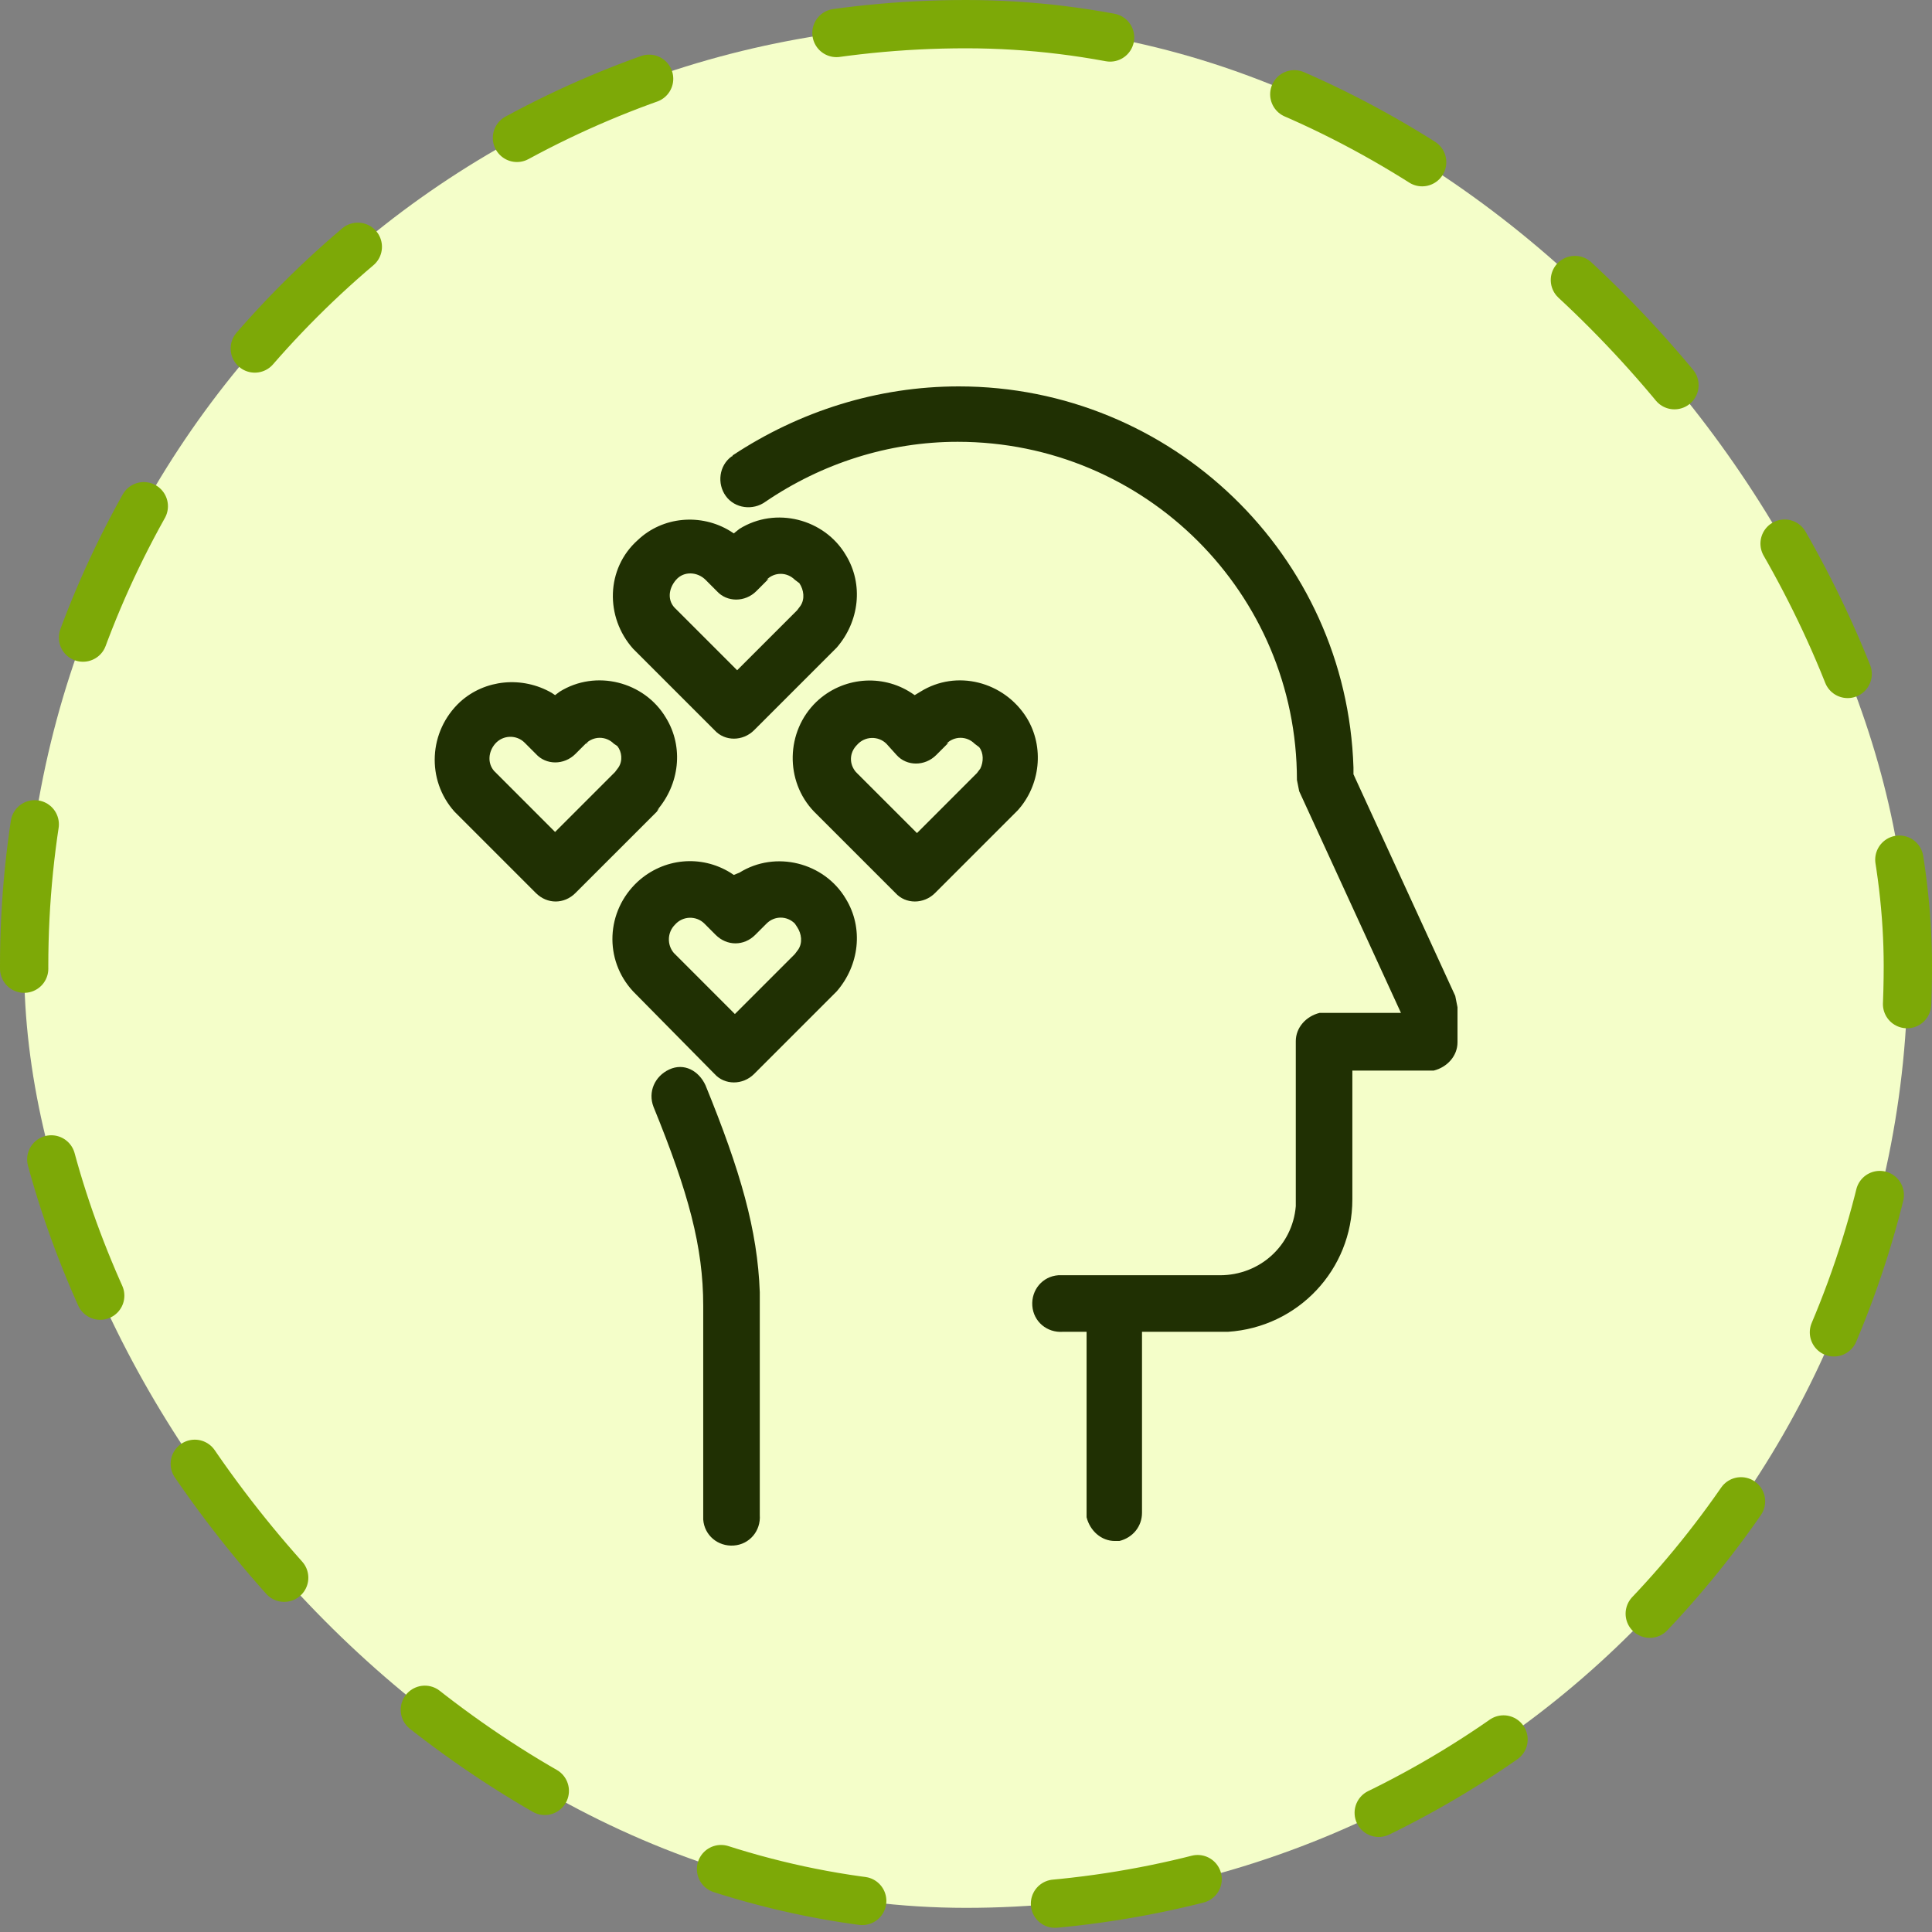 <svg width="80" height="80" viewBox="0 0 80 80" fill="none" xmlns="http://www.w3.org/2000/svg">
<rect x="0" y="0" width="80" height="80" fill="#808080" stroke="none"/>
<rect x="1" y="1" width="78" height="78" rx="39" fill="#F4FEC9"/>
<rect x="1" y="1" width="78" height="78" rx="39" stroke="#7DA907" stroke-width="2" stroke-linecap="round" stroke-dasharray="6 8"/>
<path d="M32.912 24.007C32.584 23.68 32.069 23.68 31.742 24.007L31.835 23.96L31.788 24.007L31.32 24.476C30.852 24.944 30.103 24.944 29.681 24.476L29.213 24.007C28.885 23.68 28.323 23.633 27.996 24.007C27.668 24.382 27.621 24.897 27.996 25.225L30.524 27.753L33.006 25.272L33.147 25.084C33.334 24.803 33.287 24.429 33.1 24.148L32.912 24.007ZM30.618 21.9C32.116 20.964 34.13 21.479 35.02 22.977C35.769 24.195 35.581 25.74 34.645 26.817L34.598 26.864L31.227 30.235C30.758 30.703 30.009 30.703 29.588 30.235L26.216 26.864C25.046 25.552 25.092 23.539 26.404 22.368C27.434 21.385 29.026 21.244 30.243 21.994L30.384 22.087L30.618 21.9ZM25.42 30.797C25.092 30.469 24.577 30.469 24.25 30.797L24.343 30.75H24.296L23.828 31.218C23.36 31.687 22.611 31.687 22.189 31.218L21.721 30.75C21.393 30.422 20.831 30.422 20.503 30.797C20.222 31.125 20.176 31.593 20.457 31.921L22.985 34.45L25.467 31.968L25.608 31.78C25.795 31.499 25.748 31.125 25.561 30.891L25.42 30.797ZM40.358 30.797C40.03 30.469 39.515 30.469 39.187 30.797L39.281 30.75L39.234 30.797L38.766 31.265C38.297 31.734 37.548 31.734 37.127 31.265L36.705 30.797C36.377 30.469 35.816 30.469 35.488 30.844C35.16 31.172 35.16 31.64 35.441 31.968L37.97 34.496L40.451 32.014L40.592 31.827C40.732 31.546 40.732 31.172 40.545 30.938L40.358 30.797ZM23.172 28.643C24.671 27.706 26.684 28.222 27.574 29.72C28.323 30.938 28.136 32.483 27.2 33.56L27.293 33.466L27.2 33.607L23.828 36.978C23.36 37.446 22.657 37.446 22.189 36.978L18.818 33.607C17.647 32.295 17.741 30.282 19.052 29.064C20.082 28.128 21.627 27.988 22.845 28.69L22.985 28.784L23.172 28.643ZM38.11 28.643C39.608 27.706 41.575 28.222 42.512 29.72C43.261 30.938 43.074 32.53 42.137 33.56L42.231 33.466L42.09 33.607L38.719 36.978C38.251 37.446 37.501 37.446 37.08 36.978L33.708 33.607C32.491 32.342 32.538 30.282 33.802 29.064C34.879 28.034 36.518 27.894 37.735 28.69L37.876 28.784L38.11 28.643ZM32.912 38.242C32.584 37.915 32.069 37.915 31.742 38.242L31.835 38.196L31.742 38.242L31.273 38.711C30.805 39.179 30.103 39.179 29.634 38.711L29.166 38.242C28.838 37.915 28.276 37.915 27.949 38.289C27.621 38.617 27.621 39.132 27.902 39.46L30.43 41.989L32.912 39.507L33.053 39.319C33.24 39.038 33.193 38.664 33.006 38.383L32.912 38.242ZM30.618 36.135C32.116 35.199 34.13 35.714 35.02 37.212C35.769 38.43 35.581 39.975 34.645 41.052L34.598 41.099L31.227 44.47C30.758 44.938 30.009 44.938 29.588 44.47L26.216 41.052C24.999 39.741 25.092 37.727 26.404 36.51C27.48 35.526 29.026 35.386 30.243 36.135L30.384 36.229L30.618 36.135ZM39.702 16C48.505 16 55.764 22.977 56.044 31.78V32.061L60.259 41.239L60.352 41.708V43.159C60.352 43.721 59.931 44.189 59.369 44.33H59.182H55.998V49.668C55.998 52.571 53.75 54.959 50.847 55.147H50.472H47.288V62.639C47.288 63.201 46.913 63.669 46.351 63.809H46.164C45.602 63.809 45.134 63.388 44.993 62.826V62.639V55.147H44.01C43.355 55.194 42.793 54.725 42.746 54.07C42.699 53.414 43.167 52.852 43.823 52.805H44.01H50.519C52.158 52.805 53.516 51.588 53.656 49.949V49.621V43.112C53.656 42.55 54.078 42.082 54.64 41.942H54.827H58.011L53.797 32.764L53.703 32.295C53.703 24.569 47.428 18.294 39.655 18.294C36.799 18.294 34.036 19.184 31.695 20.776C31.18 21.151 30.43 21.057 30.056 20.542C29.681 20.027 29.775 19.278 30.29 18.903C30.29 18.903 30.337 18.903 30.337 18.856C33.1 17.03 36.331 16 39.702 16ZM29.213 44.938C30.665 48.497 31.367 50.932 31.461 53.508V54.07V62.733C31.508 63.388 31.039 63.95 30.384 63.997C29.728 64.044 29.166 63.575 29.119 62.92V62.733V54.07C29.119 51.635 28.511 49.387 27.059 45.828C26.825 45.219 27.106 44.564 27.715 44.283C28.323 44.002 28.932 44.33 29.213 44.938Z" fill="#203003"/>
</svg>
